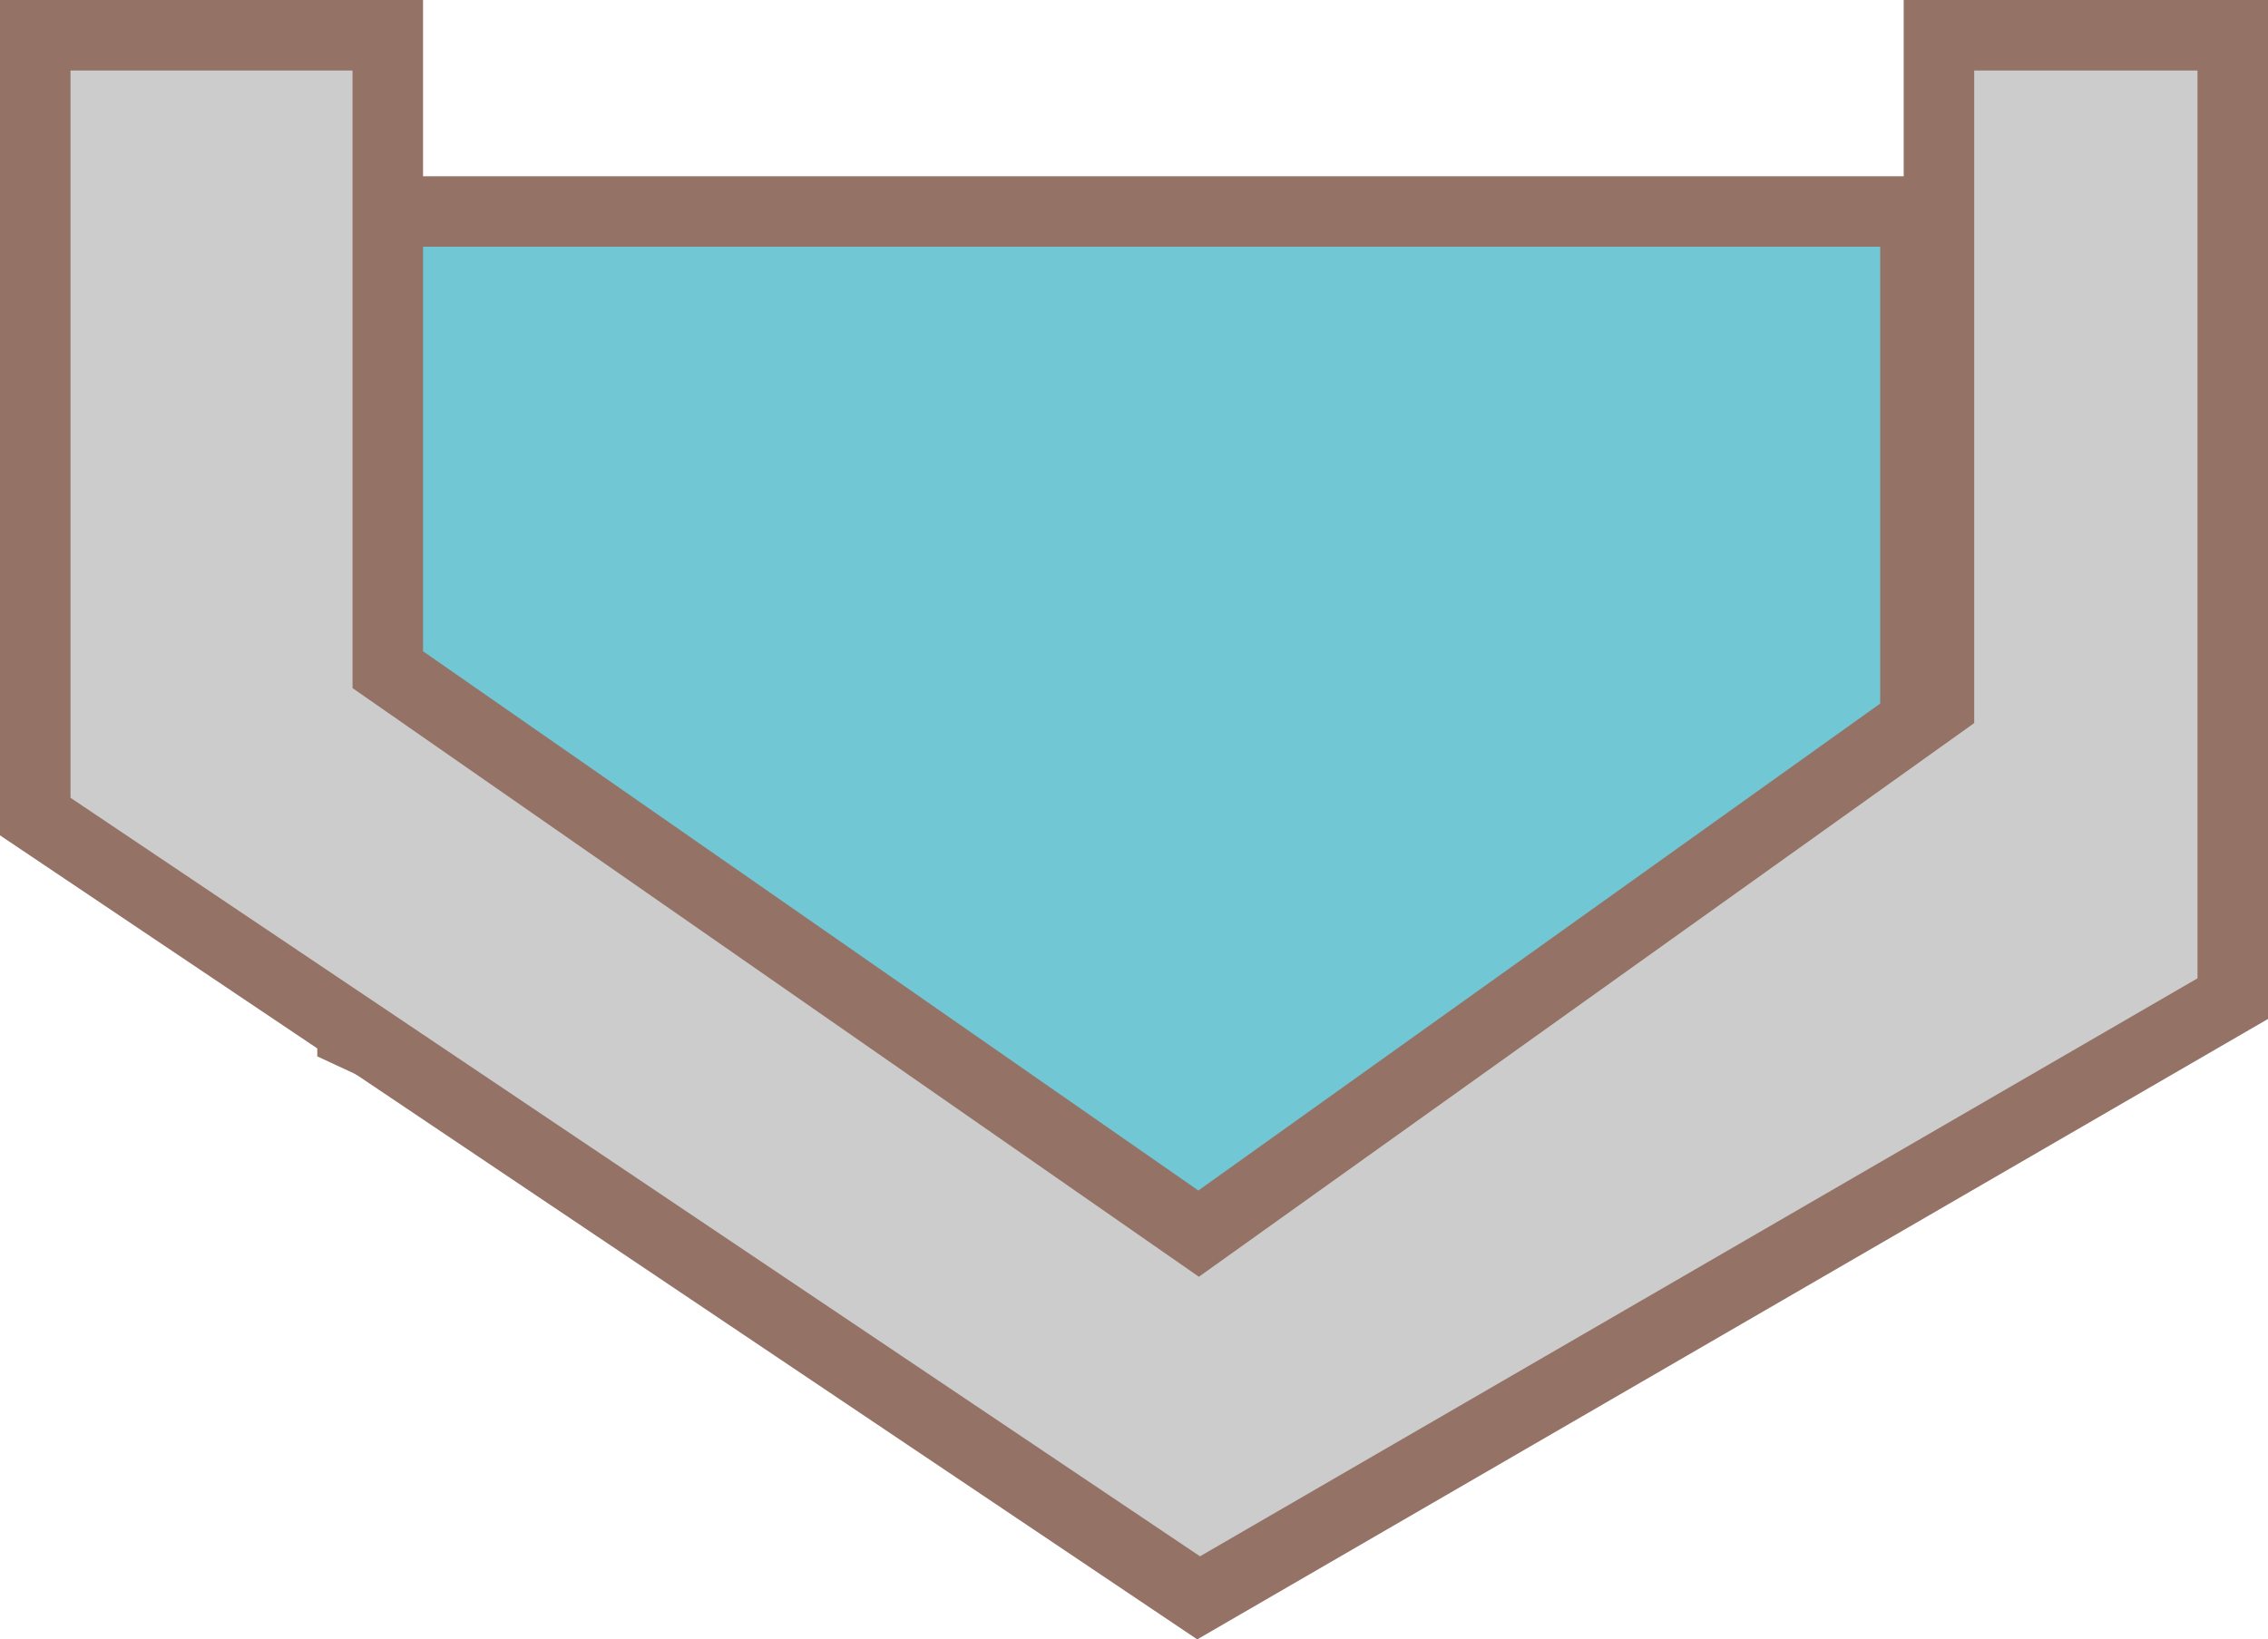 ﻿<?xml version="1.0" encoding="utf-8"?>

<svg version="1.1" id="图层_1" xmlns="http://www.w3.org/2000/svg" xmlns:xlink="http://www.w3.org/1999/xlink" x="0px" y="0px" width="64.334px" height="46.511px" viewBox="0 0 64.334 46.511" enable-background="new 0 0 64.334 46.511" xml:space="preserve">
<g>
	<polygon fill="#71C7D4" stroke="#947266" stroke-width="2" stroke-miterlimit="10" points="10,6 54.334,6 54.334,26.666 &#xD;&#xA;		33.667,40.333 10,29.333 	" />
	<polygon fill="#CCCCCC" stroke="#947266" stroke-width="2" stroke-miterlimit="10" points="1,1 11,1 11,19 34,35 55,20 55,1 &#xD;&#xA;		63.334,1 63.334,28.333 34,45.333 1,23.167 	" />
</g>
</svg>

